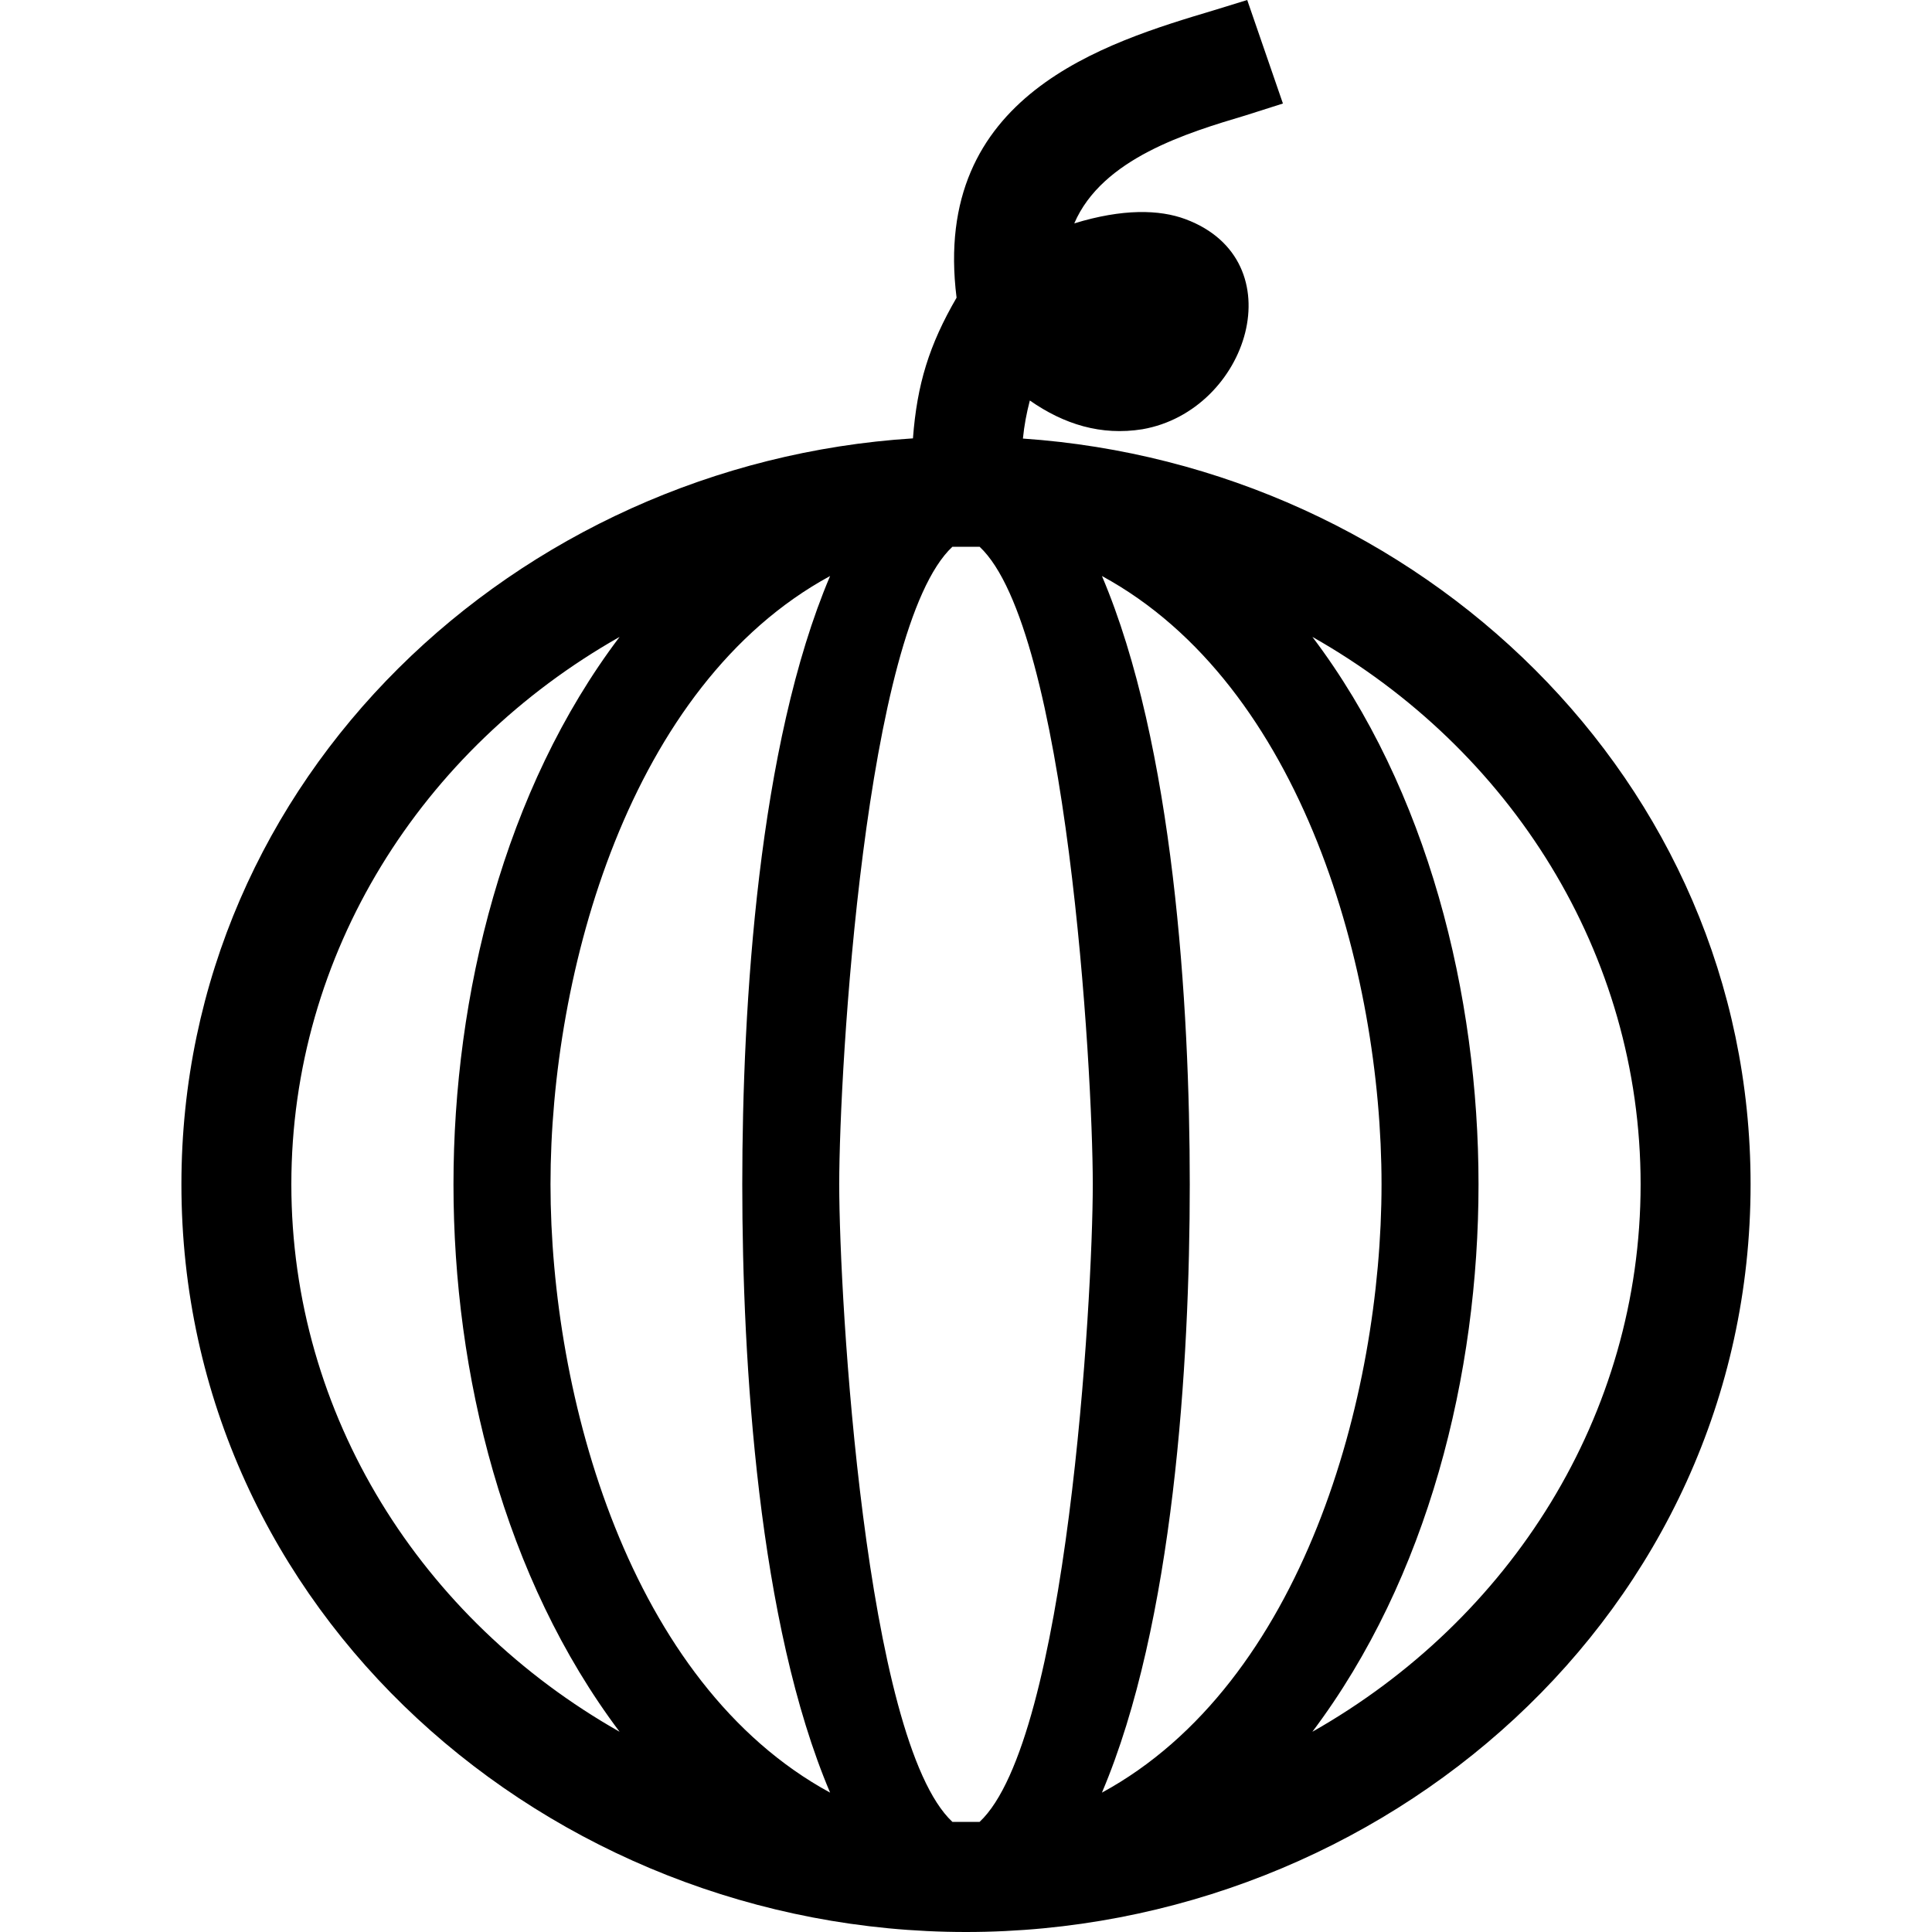 <?xml version="1.0" ?><!DOCTYPE svg  PUBLIC '-//W3C//DTD SVG 1.1//EN'  'http://www.w3.org/Graphics/SVG/1.1/DTD/svg11.dtd'><svg enable-background="new 0 0 50 50" height="50px" version="1.1" viewBox="0 0 50 50" width="50px" xml:space="preserve" xmlns="http://www.w3.org/2000/svg" xmlns:xlink="http://www.w3.org/1999/xlink"><g id="Layer_13"/><g id="Layer_12"/><g id="Layer_11"/><g id="Layer_10"/><g id="Layer_9"/><g id="Layer_8"/><g id="Layer_7"/><g id="Layer_6"><path clip-rule="evenodd" d="M16.035,16.483c-2.99,3.954-4.299,9.272-4.299,14.167   c0,4.919,1.306,10.19,4.299,14.168C10.906,41.911,7.54,36.629,7.54,30.65C7.54,24.674,10.905,19.387,16.035,16.483 M21.483,14.907   c-1.858,4.371-2.273,11.091-2.273,15.743c0,4.652,0.416,11.373,2.273,15.743c-5.204-2.828-7.236-10.265-7.236-15.743   C14.246,25.172,16.278,17.735,21.483,14.907z M38.264,30.65c0-4.894-1.308-10.213-4.299-14.167   c5.13,2.903,8.494,8.191,8.494,14.167c0,5.979-3.366,11.261-8.495,14.168C36.958,40.84,38.264,35.569,38.264,30.65z M30.791,30.65   c0-4.65-0.416-11.374-2.273-15.743c5.205,2.83,7.236,10.262,7.236,15.743c0,5.481-2.031,12.912-7.236,15.743   C30.375,42.025,30.791,35.3,30.791,30.65z M25.352,14.15c2.261,2.112,2.929,13.517,2.929,16.5c0,2.984-0.668,14.388-2.929,16.5   h-0.704c-2.261-2.112-2.929-13.516-2.929-16.5c0-2.984,0.668-14.389,2.929-16.5H25.352z M31.421,0.264   c-2.823,0.845-7.324,2.194-6.665,7.44c-0.712,1.227-1.023,2.242-1.129,3.641C13.361,11.998,4.695,20.124,4.695,30.65   C4.695,41.714,14.201,50,25,50c10.798,0,20.305-8.286,20.305-19.35c0-10.488-8.606-18.599-18.832-19.3   c0.035-0.349,0.092-0.647,0.179-0.985c0.884,0.617,1.844,0.915,2.913,0.744c2.747-0.478,3.974-4.37,1.115-5.437   c-0.674-0.251-1.625-0.275-2.878,0.109c0.724-1.684,2.928-2.345,4.432-2.794l0.968-0.308L32.278,0L31.421,0.264z" fill-rule="evenodd"/></g><g id="Layer_5"/><g id="Layer_4"/><g id="Layer_3"/><g id="Layer_2"/></svg>